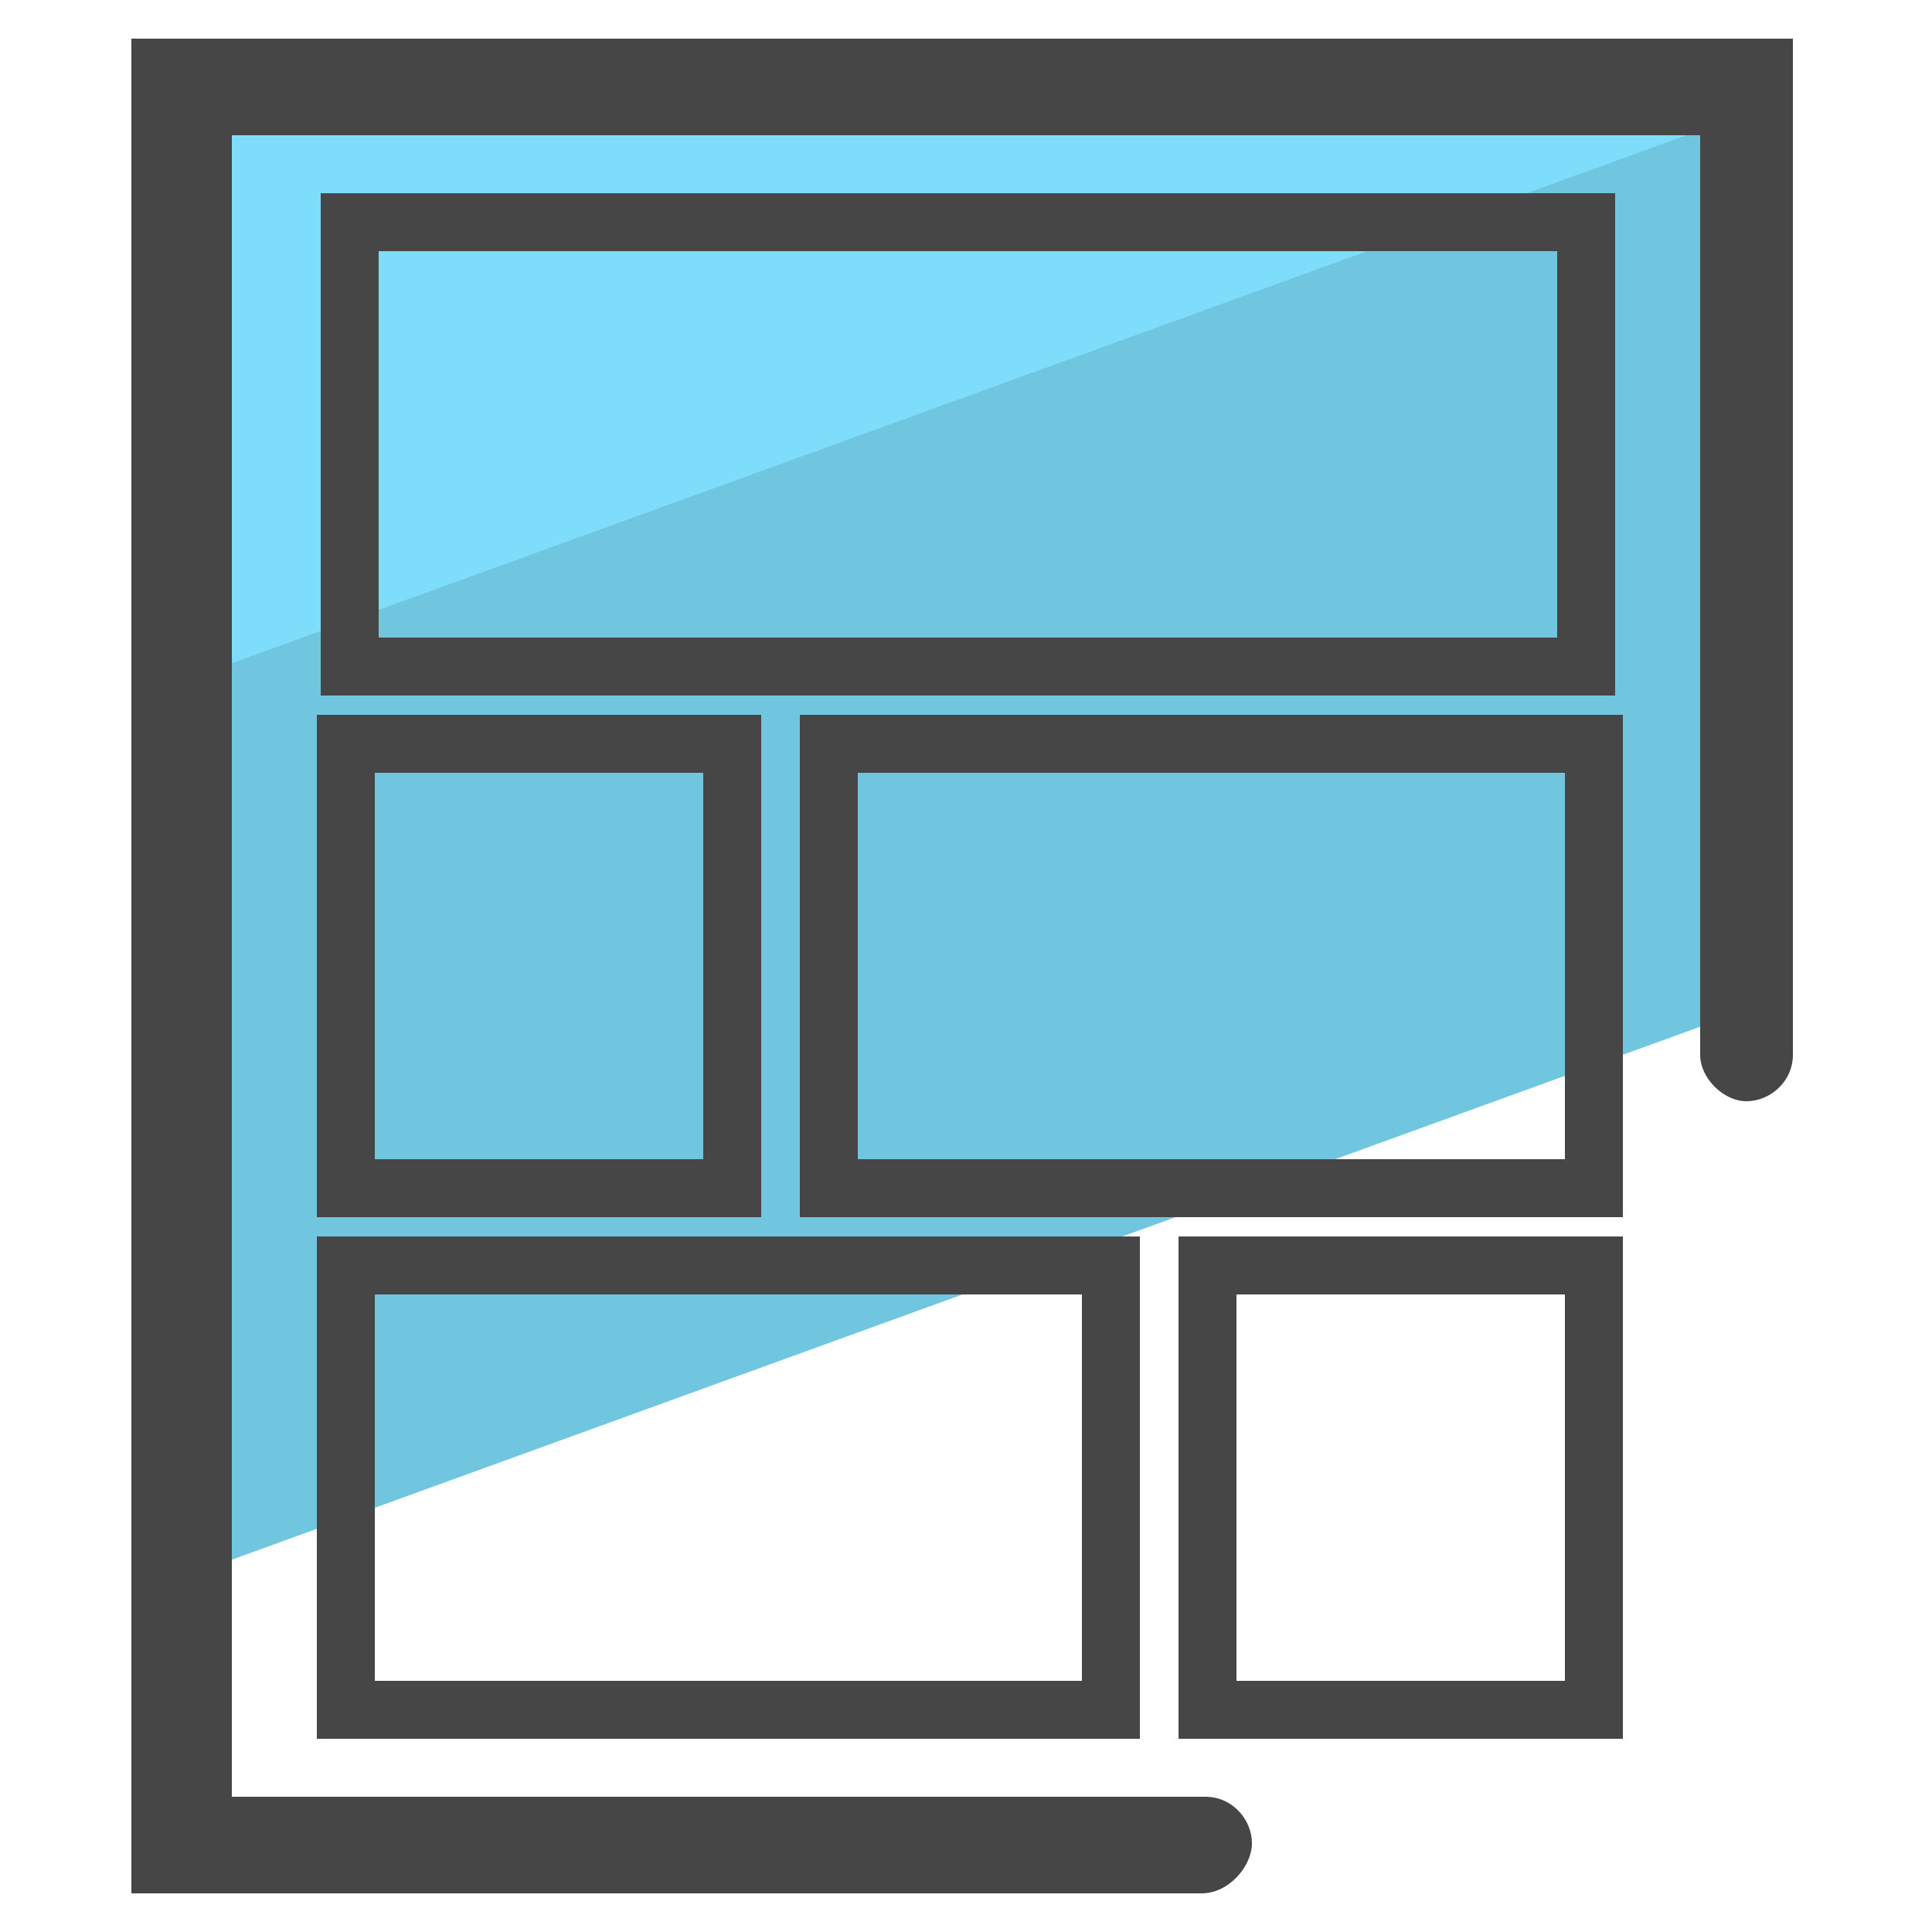 <svg xmlns="http://www.w3.org/2000/svg" id="Layer_1" x="0" y="0" version="1.1" viewBox="0 0 50 50" xml:space="preserve"><style>.st2{fill:#464646}</style><path fill="#70c6df" d="M45.3 2.5L4.8 17.2v23.6l40.5-14.7z"/><path fill="#7dddfa" d="M45.3 2.3H4.8v15.3L45.3 2.9z"/><path d="M31.1 49H3.4V1h43v26.3c0 .7-.6 1.2-1.2 1.2s-1.2-.6-1.2-1.2V3.5H6v43h25.2c.7 0 1.2.6 1.2 1.2s-.6 1.3-1.3 1.3z" class="st2"/><path d="M41.8 18H8.3V5h33.5v13zm-32-1.5h30.5v-10H9.8v10zm32.2 15H20.7v-13H42v13zM22.2 30h18.3V20H22.2v10zm-2.5 1.5H8.2v-13h11.5v13zM9.7 30h8.5V20H9.7v10zm19.8 15H8.2V32h21.3v13zM9.7 43.5H28v-10H9.7v10zM42 45H30.5V32H42v13zm-10-1.5h8.5v-10H32v10z" class="st2"/></svg>